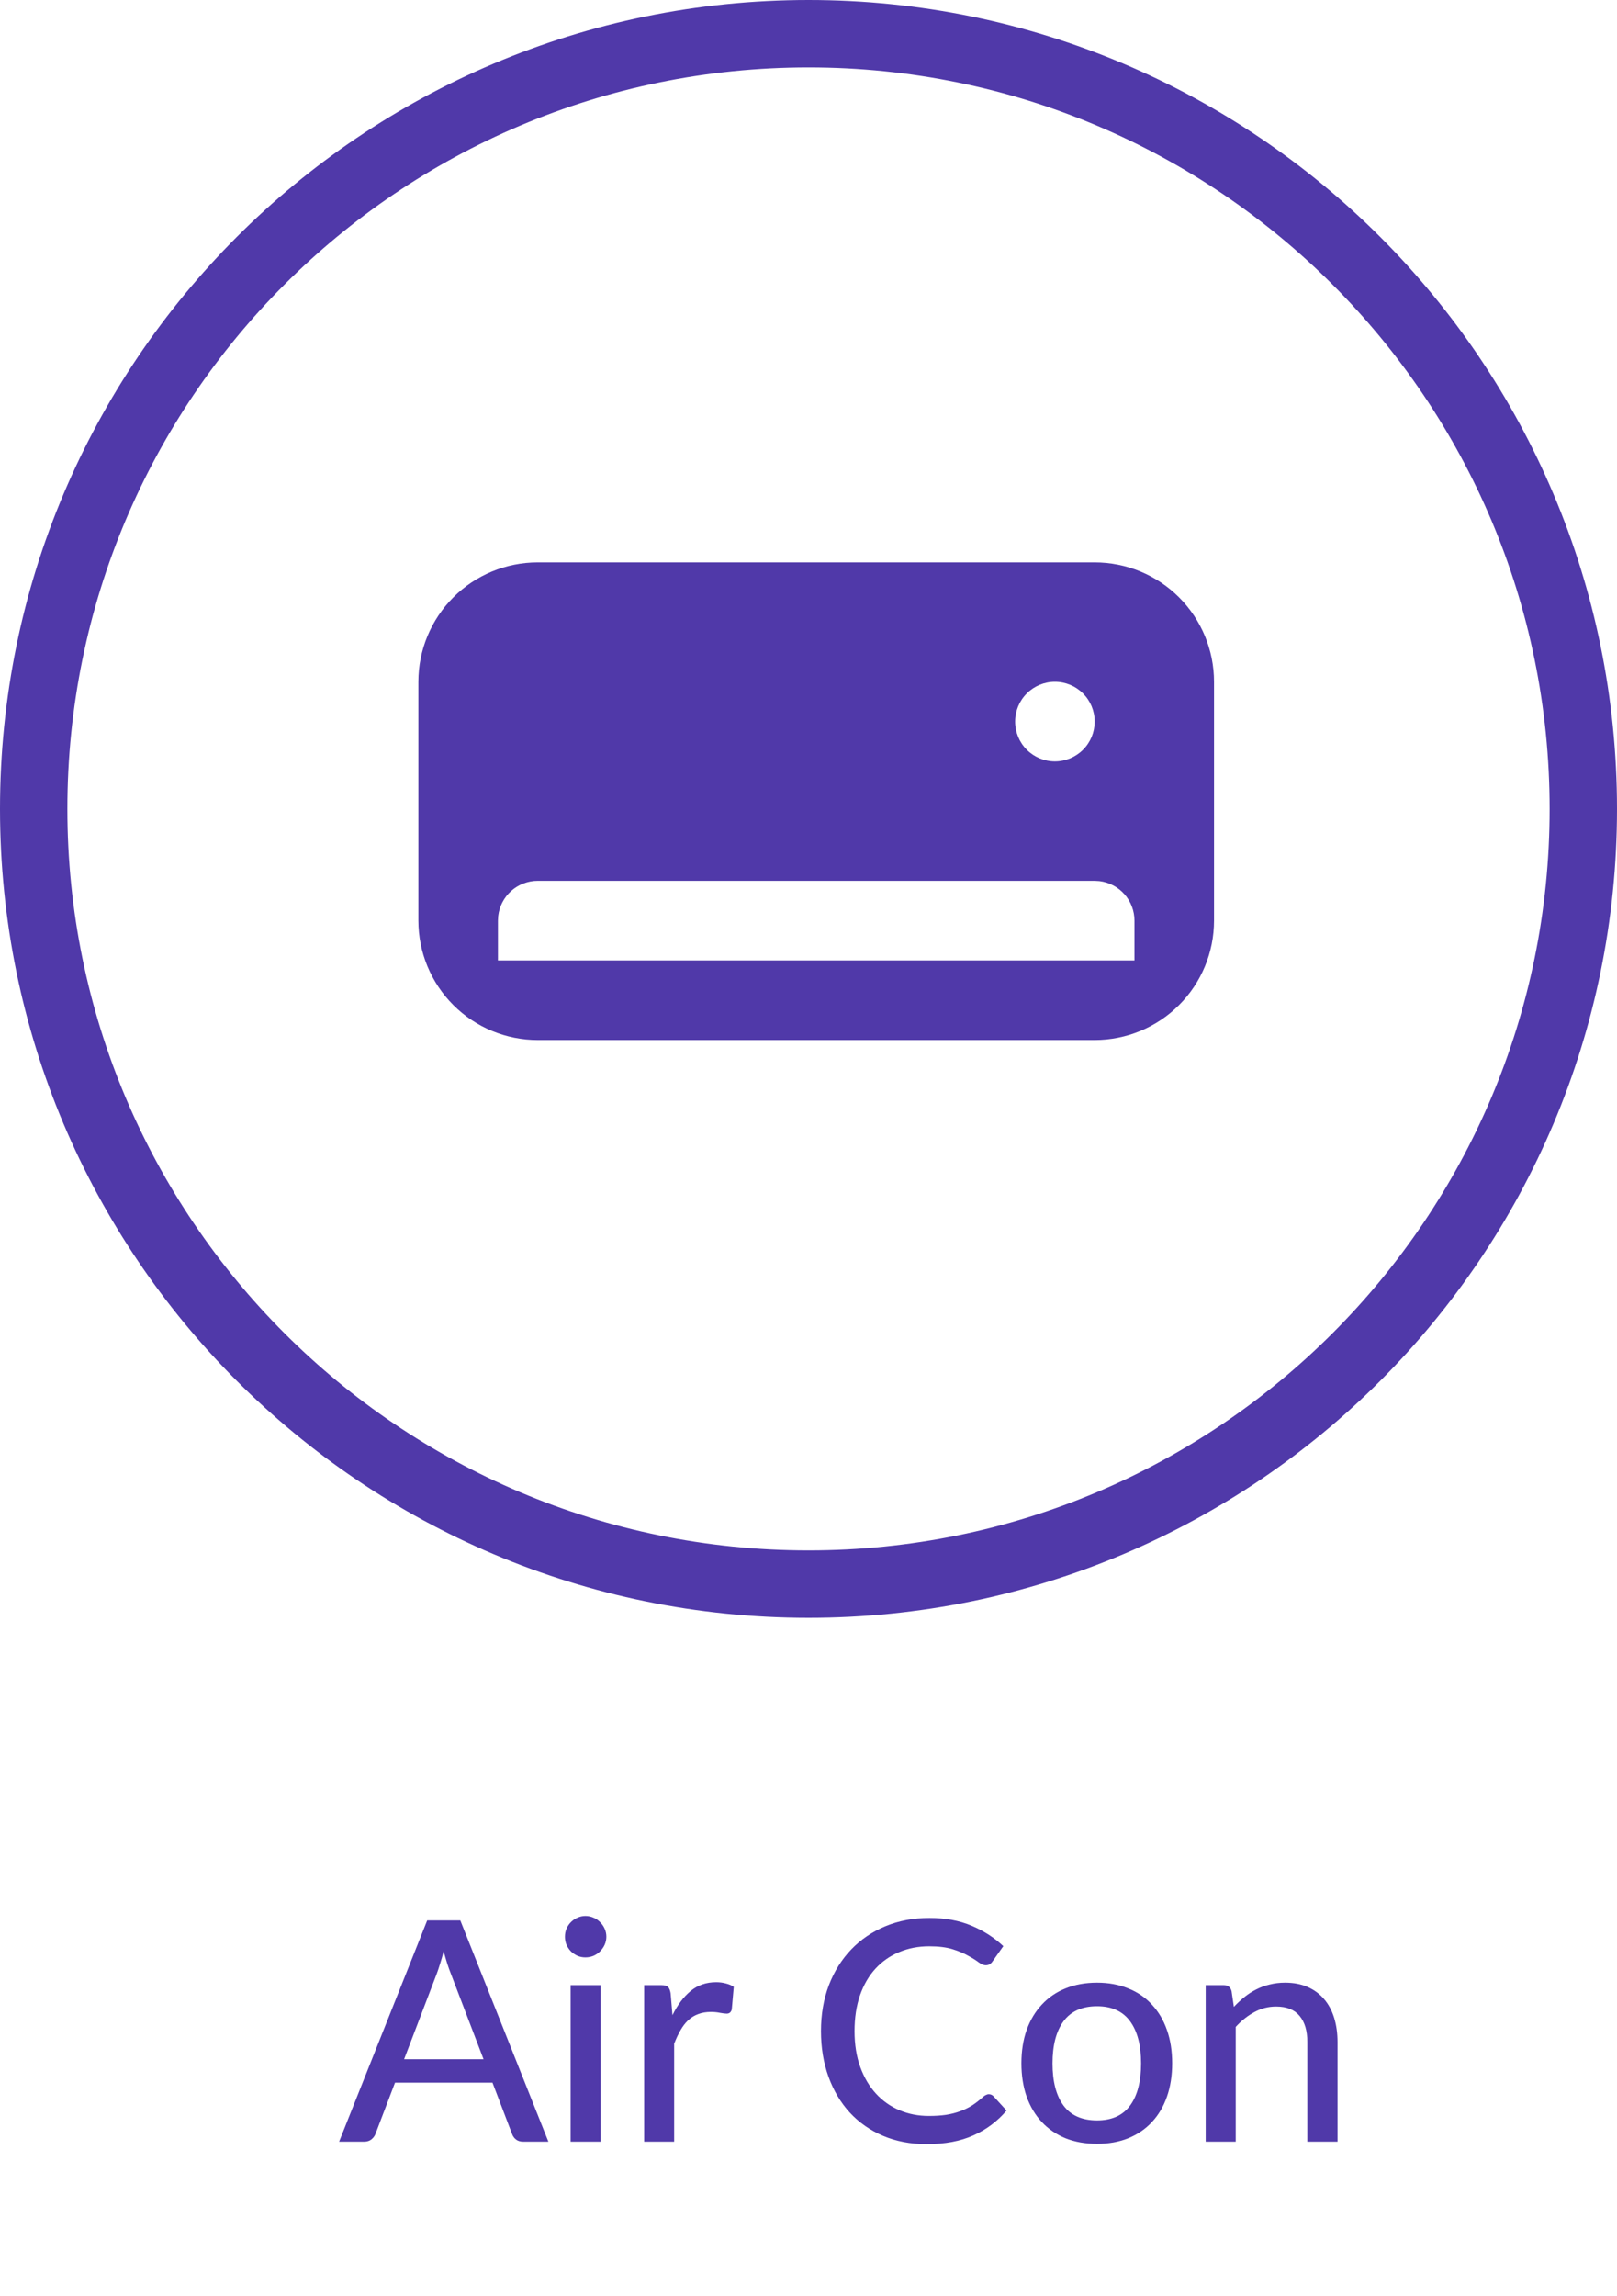 <svg width="105" height="149" viewBox="0 0 105 149" fill="none" xmlns="http://www.w3.org/2000/svg">
<g clip-path="url(#clip0_302_70)">
<path fill-rule="evenodd" clip-rule="evenodd" d="M71.083 36.5C73.139 36.5 75.11 37.316 76.563 38.77C78.017 40.223 78.833 42.195 78.833 44.25V59.75C78.833 61.805 78.017 63.777 76.563 65.23C75.11 66.683 73.139 67.5 71.083 67.5H34.917C32.861 67.5 30.89 66.683 29.436 65.23C27.983 63.777 27.167 61.805 27.167 59.75V44.25C27.167 42.195 27.983 40.223 29.436 38.77C30.89 37.316 32.861 36.5 34.917 36.5H71.083ZM71.083 57.167H34.917C34.284 57.167 33.673 57.399 33.2 57.819C32.727 58.24 32.425 58.819 32.351 59.448L32.333 59.75V62.333H73.667V59.75C73.666 59.117 73.434 58.507 73.014 58.034C72.593 57.561 72.014 57.259 71.385 57.185L71.083 57.167ZM68.5 44.25C67.815 44.25 67.158 44.522 66.673 45.007C66.189 45.491 65.917 46.148 65.917 46.833C65.917 47.519 66.189 48.176 66.673 48.66C67.158 49.145 67.815 49.417 68.5 49.417C69.185 49.417 69.842 49.145 70.327 48.66C70.811 48.176 71.083 47.519 71.083 46.833C71.083 46.148 70.811 45.491 70.327 45.007C69.842 44.522 69.185 44.25 68.5 44.25Z" fill="#5039A9"/>
</g>
<path fill-rule="evenodd" clip-rule="evenodd" d="M52.5 105C81.495 105 105 81.495 105 52.5C105 23.505 81.495 0 52.5 0C23.505 0 0 23.505 0 52.5C0 81.495 23.505 105 52.5 105ZM52.5 100.625C79.079 100.625 100.625 79.079 100.625 52.5C100.625 25.921 79.079 4.375 52.5 4.375C25.921 4.375 4.375 25.921 4.375 52.5C4.375 79.079 25.921 100.625 52.5 100.625Z" fill="#5039A9"/>
<path d="M31.4 133.65L29.27 128.08C29.117 127.7 28.963 127.22 28.81 126.64C28.737 126.927 28.66 127.193 28.58 127.44C28.507 127.687 28.433 127.907 28.36 128.1L26.24 133.65H31.4ZM35.61 139H33.97C33.783 139 33.63 138.953 33.51 138.86C33.39 138.767 33.303 138.647 33.25 138.5L31.98 135.17H25.65L24.38 138.5C24.333 138.627 24.247 138.743 24.12 138.85C23.993 138.95 23.84 139 23.66 139H22.02L27.74 124.64H29.89L35.61 139ZM39.004 128.84V139H37.054V128.84H39.004ZM39.374 125.7C39.374 125.88 39.337 126.053 39.264 126.22C39.19 126.38 39.09 126.523 38.964 126.65C38.844 126.77 38.7 126.867 38.534 126.94C38.367 127.007 38.194 127.04 38.014 127.04C37.834 127.04 37.664 127.007 37.504 126.94C37.344 126.867 37.2 126.77 37.074 126.65C36.954 126.523 36.857 126.38 36.784 126.22C36.717 126.053 36.684 125.88 36.684 125.7C36.684 125.513 36.717 125.34 36.784 125.18C36.857 125.013 36.954 124.87 37.074 124.75C37.2 124.623 37.344 124.527 37.504 124.46C37.664 124.387 37.834 124.35 38.014 124.35C38.194 124.35 38.367 124.387 38.534 124.46C38.7 124.527 38.844 124.623 38.964 124.75C39.09 124.87 39.19 125.013 39.264 125.18C39.337 125.34 39.374 125.513 39.374 125.7ZM43.667 130.79C43.994 130.123 44.387 129.6 44.847 129.22C45.307 128.84 45.86 128.65 46.507 128.65C46.727 128.65 46.934 128.677 47.127 128.73C47.327 128.777 47.5 128.85 47.647 128.95L47.517 130.42C47.47 130.6 47.36 130.69 47.187 130.69C47.094 130.69 46.954 130.673 46.767 130.64C46.58 130.6 46.38 130.58 46.167 130.58C45.854 130.58 45.577 130.627 45.337 130.72C45.097 130.807 44.88 130.94 44.687 131.12C44.5 131.293 44.334 131.51 44.187 131.77C44.04 132.023 43.904 132.313 43.777 132.64V139H41.827V128.84H42.947C43.16 128.84 43.304 128.88 43.377 128.96C43.457 129.033 43.514 129.167 43.547 129.36L43.667 130.79ZM64.21 135.92C64.33 135.92 64.433 135.967 64.52 136.06L65.36 136.98C64.773 137.673 64.057 138.21 63.21 138.59C62.37 138.97 61.357 139.16 60.17 139.16C59.13 139.16 58.187 138.98 57.34 138.62C56.5 138.26 55.78 137.757 55.18 137.11C54.587 136.463 54.127 135.69 53.8 134.79C53.474 133.89 53.31 132.9 53.31 131.82C53.31 130.74 53.48 129.75 53.82 128.85C54.167 127.95 54.65 127.177 55.27 126.53C55.89 125.883 56.63 125.38 57.49 125.02C58.357 124.66 59.313 124.48 60.36 124.48C61.38 124.48 62.287 124.647 63.08 124.98C63.873 125.313 64.564 125.757 65.15 126.31L64.45 127.3C64.403 127.373 64.344 127.433 64.27 127.48C64.204 127.527 64.114 127.55 64 127.55C63.873 127.55 63.724 127.487 63.55 127.36C63.383 127.233 63.16 127.093 62.88 126.94C62.607 126.78 62.267 126.637 61.86 126.51C61.453 126.383 60.947 126.32 60.34 126.32C59.627 126.32 58.974 126.447 58.38 126.7C57.787 126.947 57.273 127.307 56.84 127.78C56.413 128.247 56.08 128.823 55.84 129.51C55.607 130.19 55.49 130.96 55.49 131.82C55.49 132.693 55.614 133.47 55.86 134.15C56.107 134.83 56.447 135.407 56.88 135.88C57.313 136.353 57.824 136.713 58.41 136.96C58.997 137.207 59.63 137.33 60.31 137.33C60.724 137.33 61.093 137.307 61.42 137.26C61.754 137.207 62.057 137.13 62.33 137.03C62.61 136.93 62.873 136.803 63.12 136.65C63.367 136.49 63.61 136.3 63.85 136.08C63.904 136.033 63.96 135.997 64.02 135.97C64.08 135.937 64.144 135.92 64.21 135.92ZM71.235 128.68C71.982 128.68 72.655 128.803 73.255 129.05C73.862 129.29 74.375 129.64 74.795 130.1C75.222 130.553 75.549 131.103 75.775 131.75C76.002 132.39 76.115 133.11 76.115 133.91C76.115 134.71 76.002 135.433 75.775 136.08C75.549 136.727 75.222 137.277 74.795 137.73C74.375 138.183 73.862 138.533 73.255 138.78C72.655 139.02 71.982 139.14 71.235 139.14C70.482 139.14 69.802 139.02 69.195 138.78C68.595 138.533 68.082 138.183 67.655 137.73C67.228 137.277 66.898 136.727 66.665 136.08C66.439 135.433 66.325 134.71 66.325 133.91C66.325 133.11 66.439 132.39 66.665 131.75C66.898 131.103 67.228 130.553 67.655 130.1C68.082 129.64 68.595 129.29 69.195 129.05C69.802 128.803 70.482 128.68 71.235 128.68ZM71.235 137.62C72.195 137.62 72.912 137.297 73.385 136.65C73.859 136.003 74.095 135.093 74.095 133.92C74.095 132.747 73.859 131.837 73.385 131.19C72.912 130.537 72.195 130.21 71.235 130.21C70.262 130.21 69.535 130.537 69.055 131.19C68.582 131.837 68.345 132.747 68.345 133.92C68.345 135.093 68.582 136.003 69.055 136.65C69.535 137.297 70.262 137.62 71.235 137.62ZM80.122 130.25C80.342 130.017 80.572 129.803 80.812 129.61C81.052 129.417 81.305 129.253 81.572 129.12C81.845 128.98 82.135 128.873 82.442 128.8C82.755 128.72 83.088 128.68 83.442 128.68C84.002 128.68 84.492 128.773 84.912 128.96C85.338 129.147 85.695 129.41 85.982 129.75C86.269 130.083 86.485 130.487 86.632 130.96C86.778 131.433 86.852 131.957 86.852 132.53V139H84.892V132.53C84.892 131.803 84.725 131.24 84.392 130.84C84.058 130.433 83.549 130.23 82.862 130.23C82.362 130.23 81.892 130.35 81.452 130.59C81.019 130.823 80.615 131.143 80.242 131.55V139H78.292V128.84H79.462C79.735 128.84 79.905 128.97 79.972 129.23L80.122 130.25Z" fill="#5039A9"/>
<defs>
<clipPath id="clip0_302_70">
<rect width="62" height="62" fill="white" transform="translate(22 21)"/>
</clipPath>
</defs>
</svg>
